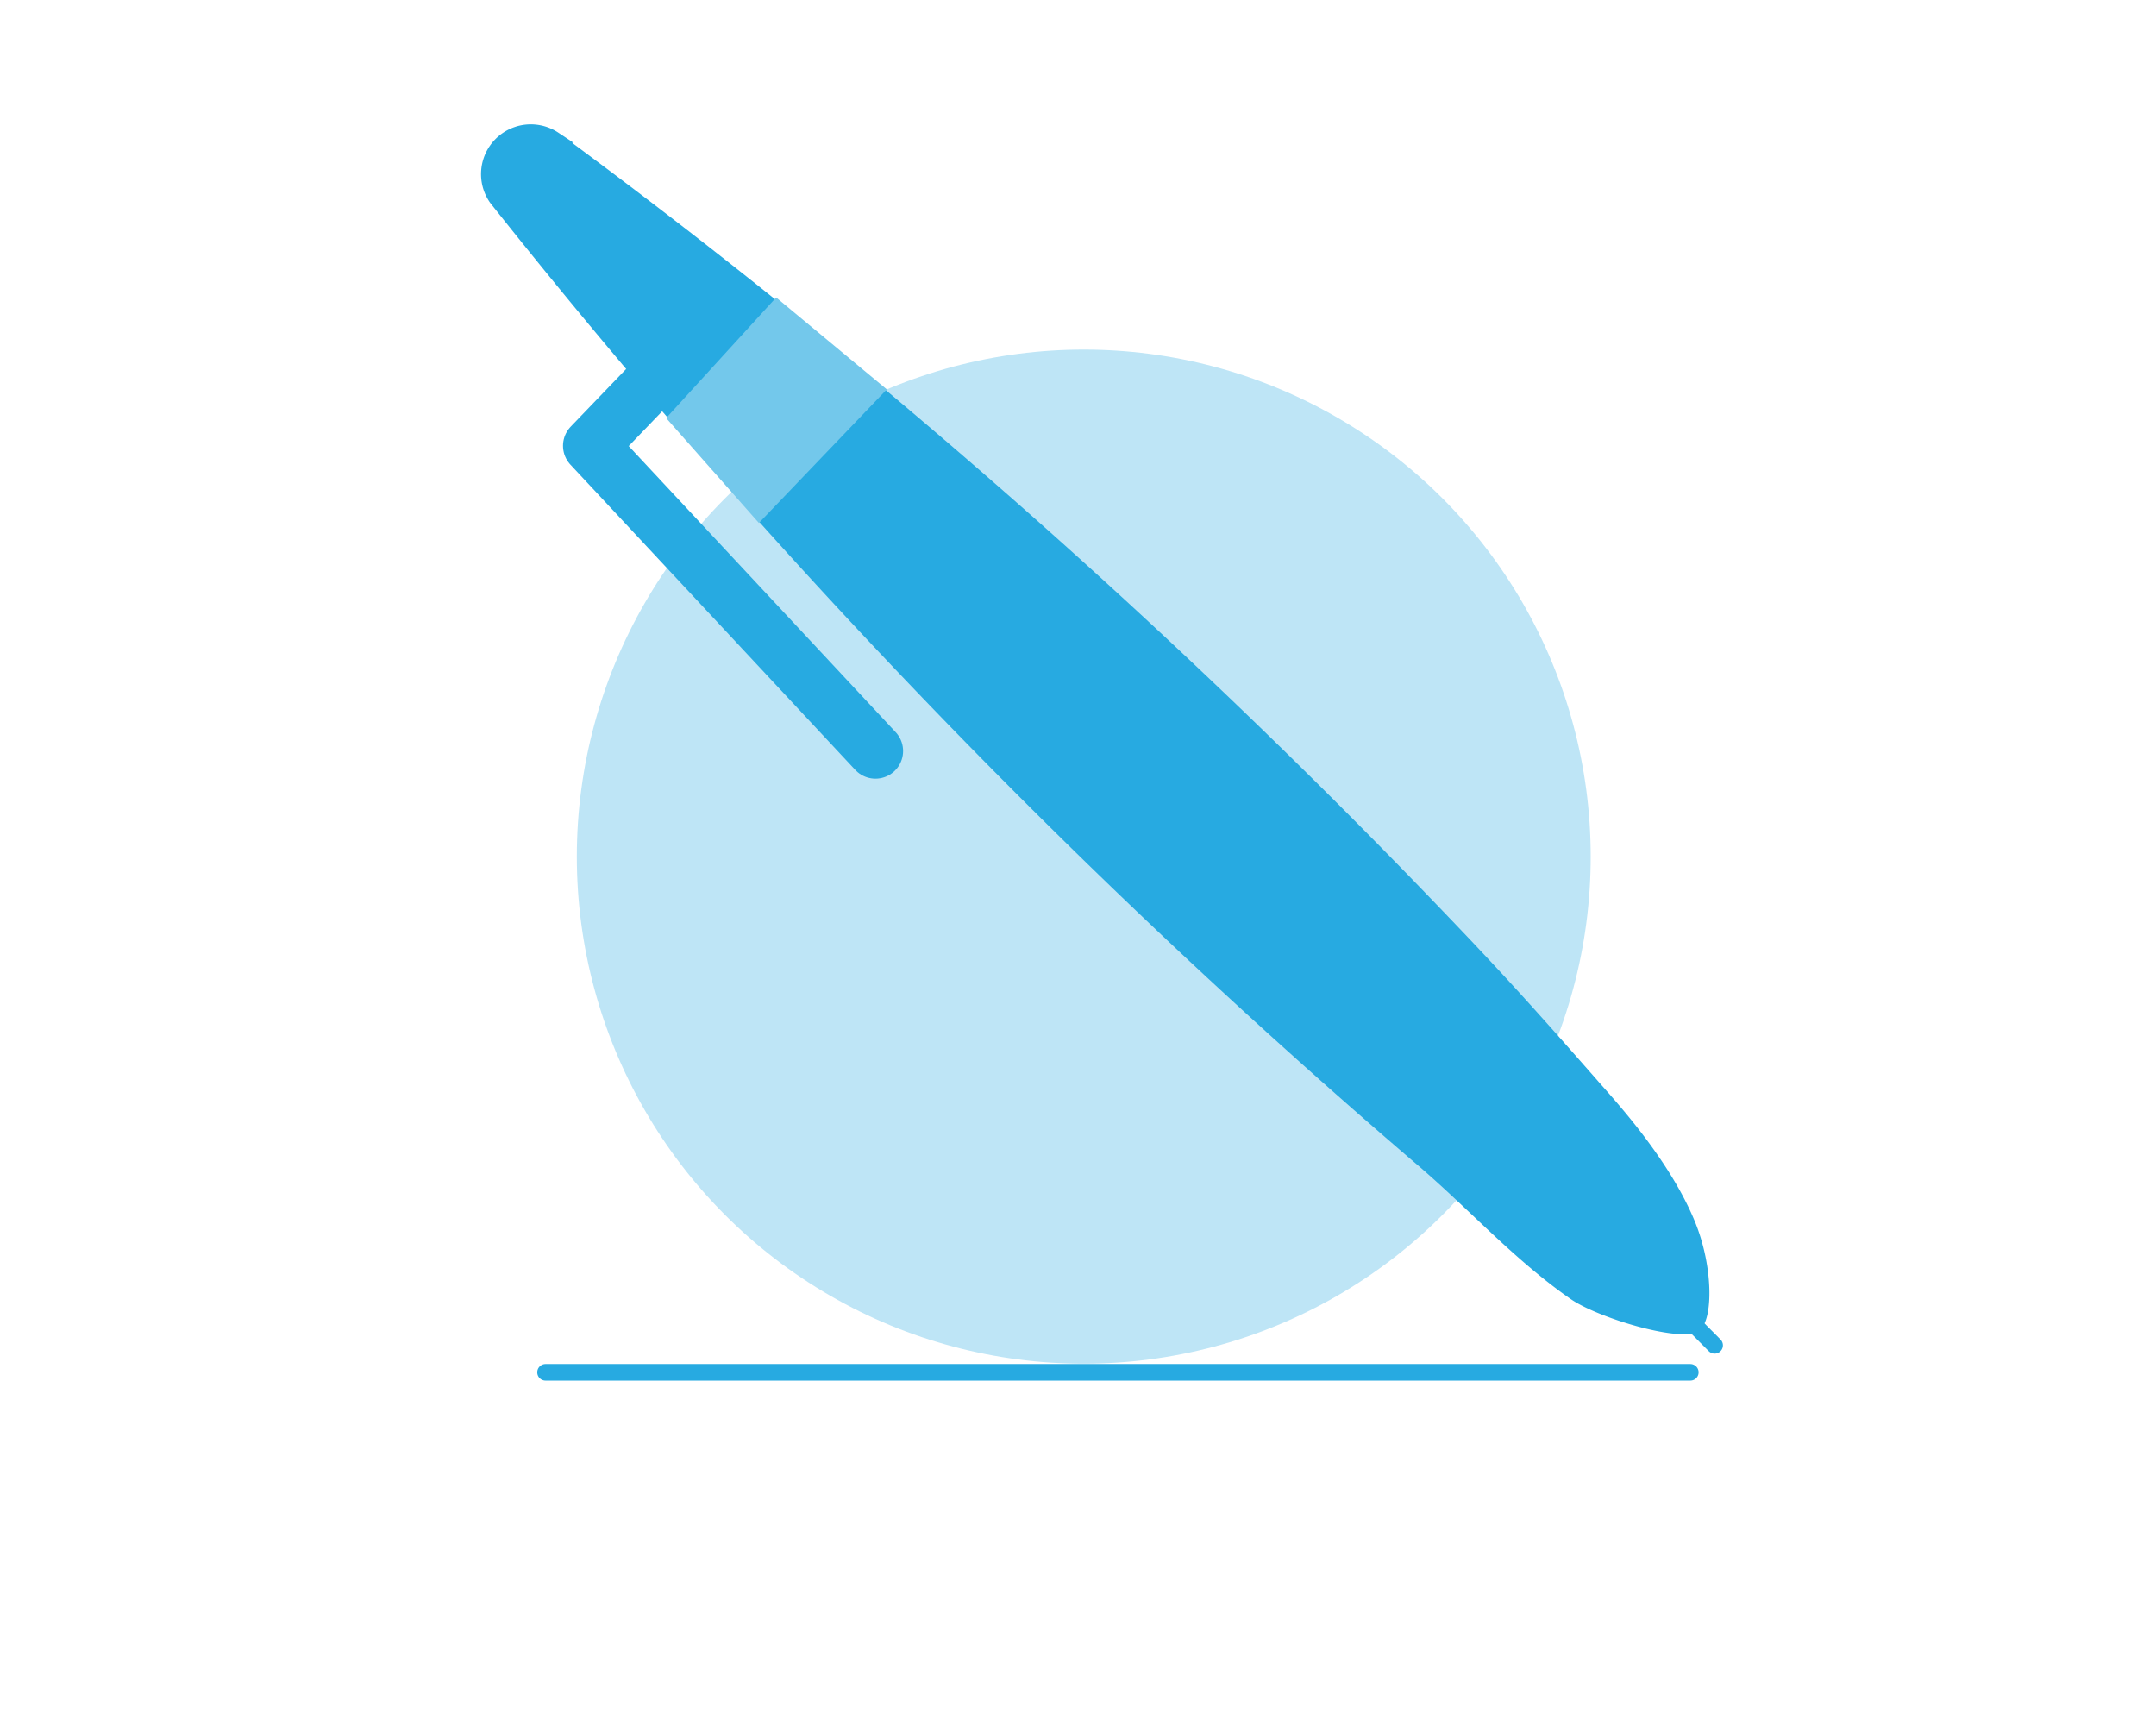 <svg xmlns="http://www.w3.org/2000/svg" viewBox="0 0 195 155"><defs><style>.cls-1{fill:#bee5f6;}.cls-2{fill:#27aae1;stroke-miterlimit:10;}.cls-2,.cls-3,.cls-5{stroke:#27aae1;}.cls-3,.cls-5{fill:none;stroke-linecap:round;stroke-linejoin:round;}.cls-3{stroke-width:5px;}.cls-4{fill:#73c8eb;}.cls-5{stroke-width:1.5px;}</style></defs><title>education</title><g id="Layer_1" data-name="Layer 1"><circle class="cls-1" cx="98.02" cy="77.46" r="45.85"/><path class="cls-2" d="M144.08,98c-6.7-7.63-9.37-10.55-16.43-17.85Q106.47,58.3,83.22,38.55q-16-13.62-33-26.14a4,4,0,0,0-5.48,5.64,627.32,627.32,0,0,0,83.6,86.75c4.72,4,8.85,8.67,14,12.25,2,1.4,8.05,3.39,10.68,3.07,1.41-.17,1.58-5.32-.27-9.67C150.39,104.85,145.48,99.62,144.08,98Z"/><polyline class="cls-3" points="79.18 67.91 53.42 40.31 65.42 27.83"/><polygon class="cls-4" points="70.2 26.9 60.25 37.8 68.64 47.29 80.21 35.21 70.2 26.9"/><line class="cls-5" x1="153.16" y1="119.72" x2="155.08" y2="121.65"/><line class="cls-5" x1="49.34" y1="124.09" x2="152.88" y2="124.09"/></g></svg>